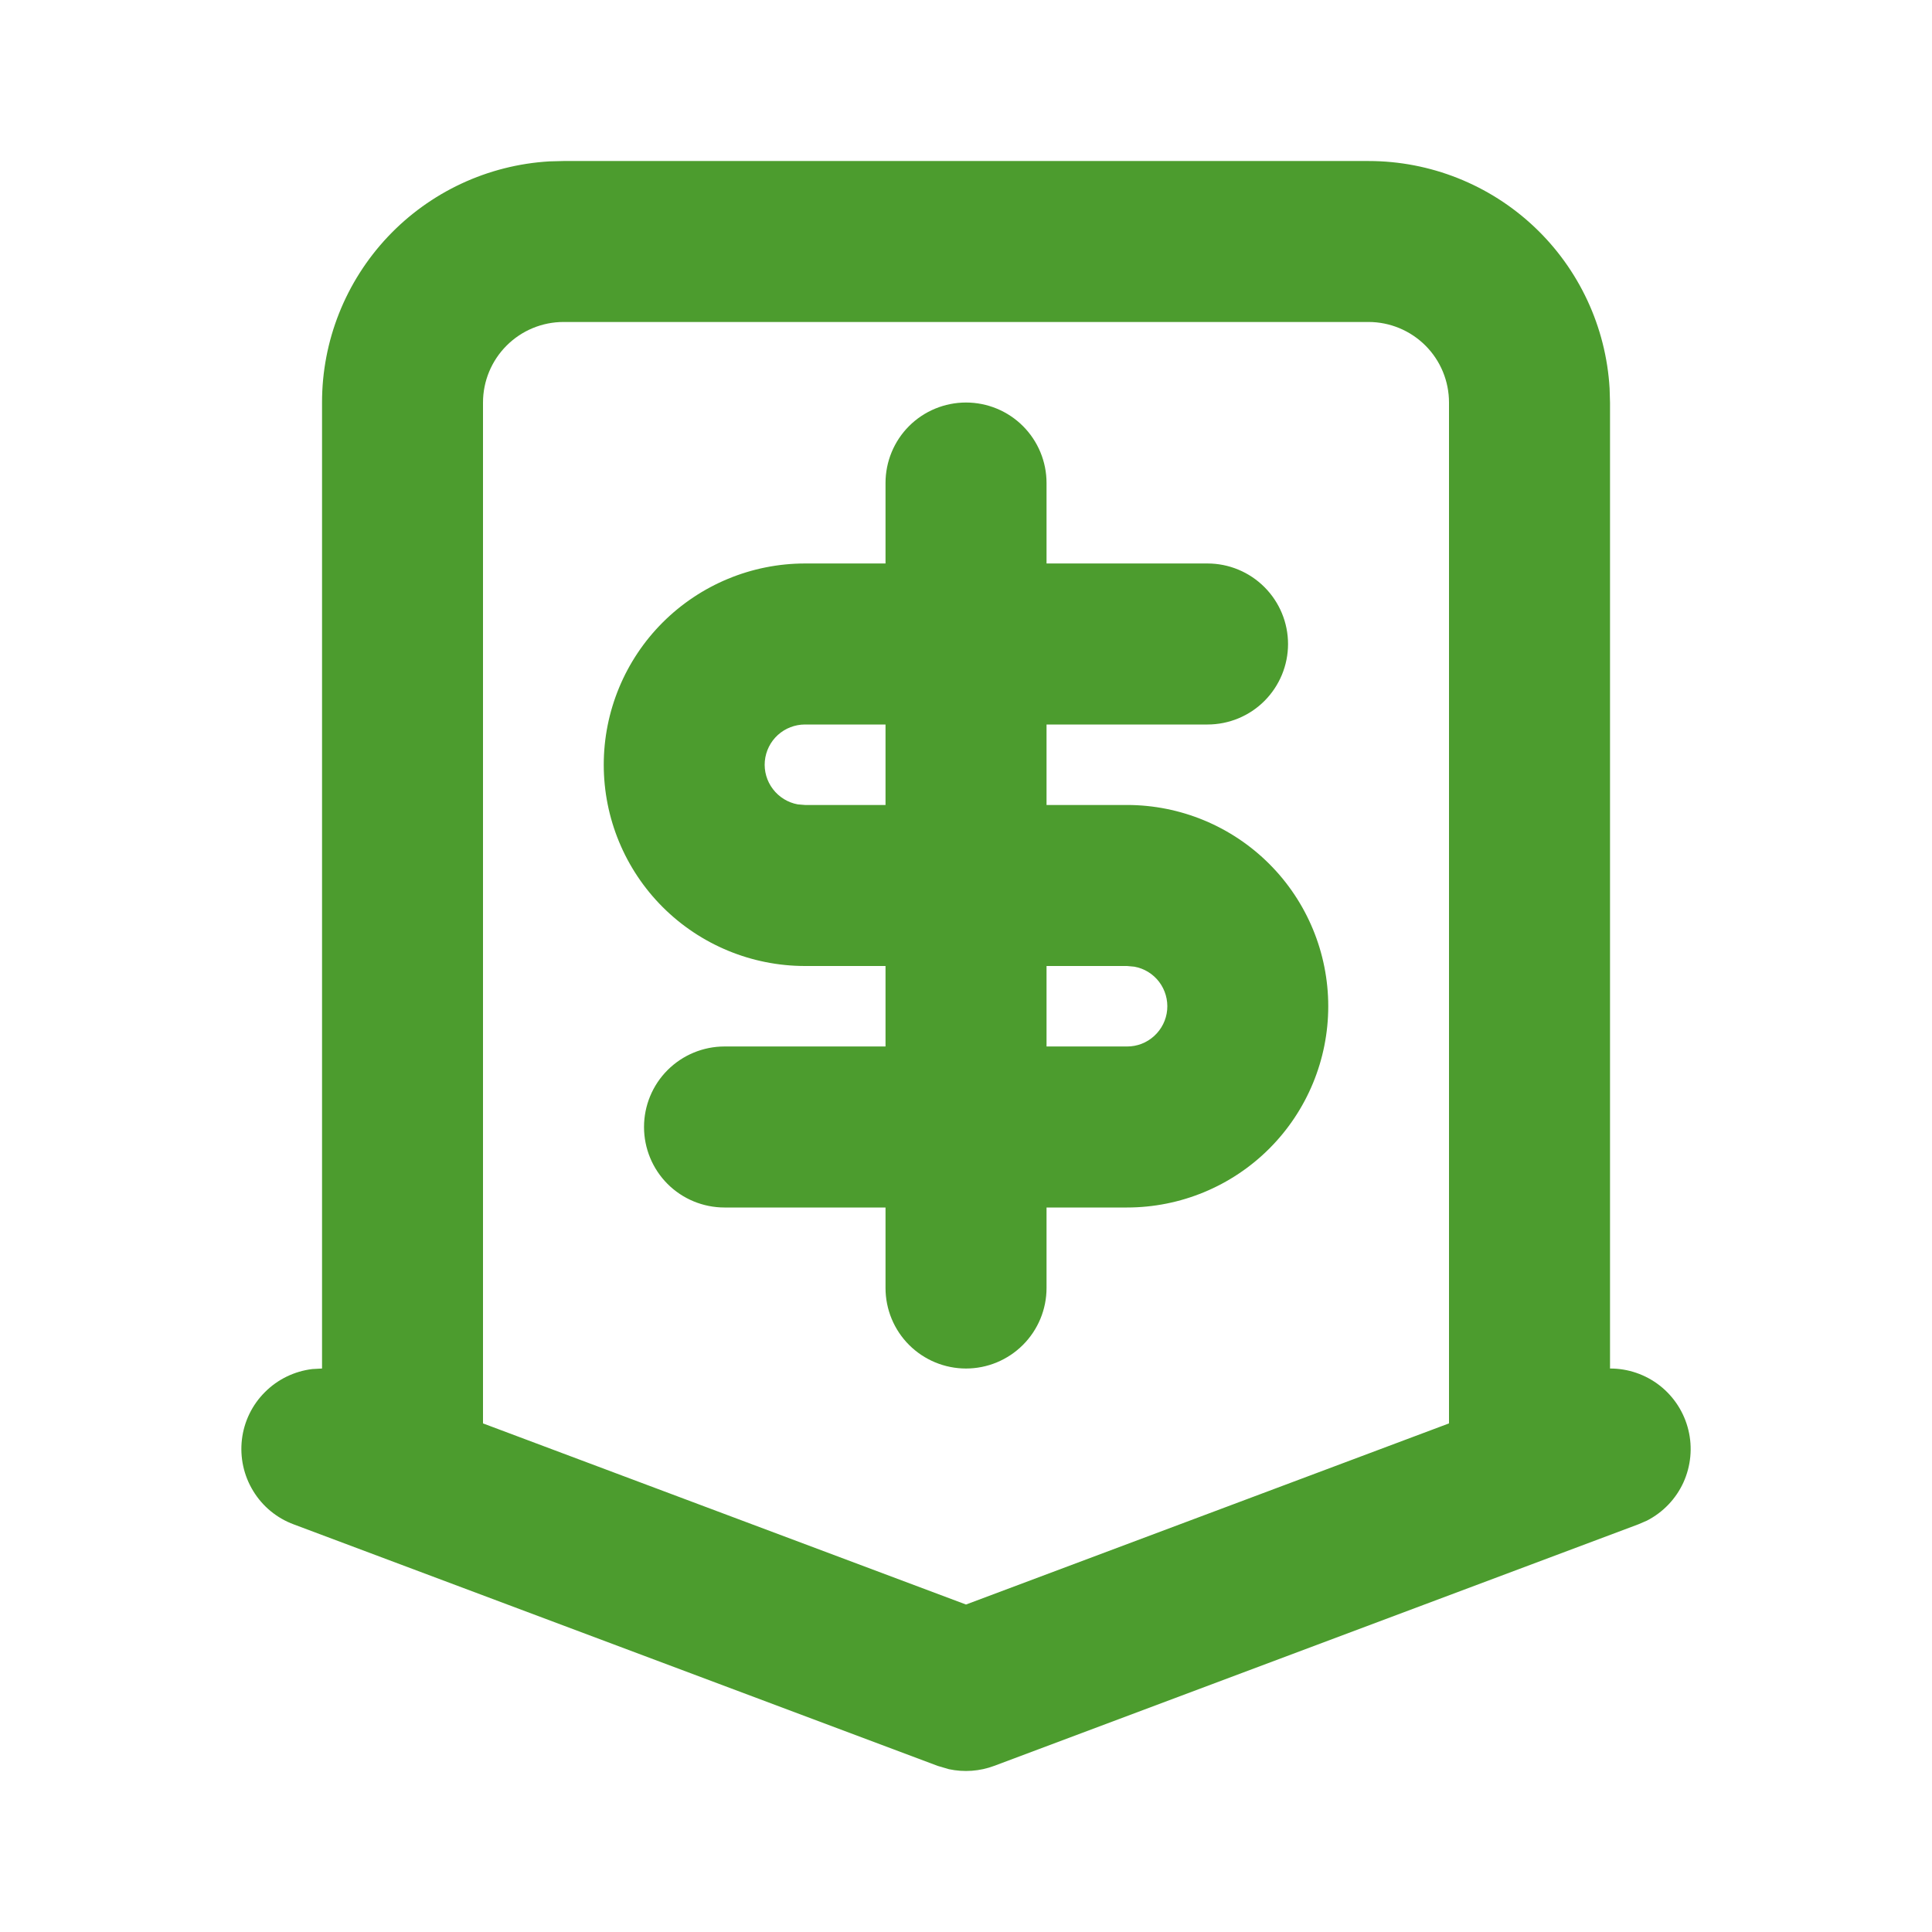 <svg width="32" height="32" viewBox="0 0 32 32" fill="none" xmlns="http://www.w3.org/2000/svg">
<path fill-rule="evenodd" clip-rule="evenodd" d="M22.667 2.667C23.687 2.667 24.669 3.057 25.411 3.756C26.154 4.456 26.6 5.414 26.66 6.432L26.667 6.667V22.667C26.966 22.666 27.257 22.766 27.493 22.951C27.728 23.136 27.895 23.395 27.965 23.686C28.036 23.977 28.006 24.283 27.882 24.556C27.757 24.828 27.544 25.05 27.277 25.187L27.135 25.248L16.468 29.248C16.228 29.338 15.967 29.357 15.716 29.303L15.532 29.249L4.866 25.249C4.585 25.145 4.348 24.95 4.193 24.694C4.037 24.439 3.972 24.139 4.007 23.842C4.042 23.545 4.176 23.269 4.388 23.058C4.599 22.846 4.875 22.712 5.172 22.676L5.334 22.667V6.667C5.333 5.646 5.723 4.665 6.423 3.922C7.123 3.18 8.08 2.733 9.099 2.673L9.334 2.667H22.667ZM22.667 5.333H9.334C8.98 5.333 8.641 5.474 8.391 5.724C8.141 5.974 8 6.313 8 6.667V23.576L16 26.576L24 23.576V6.667C24 6.313 23.86 5.974 23.61 5.724C23.36 5.474 23.02 5.333 22.667 5.333ZM16 6.667C16.354 6.667 16.693 6.807 16.943 7.057C17.193 7.307 17.334 7.646 17.334 8V9.333H20C20.354 9.333 20.693 9.474 20.943 9.724C21.193 9.974 21.334 10.313 21.334 10.667C21.334 11.02 21.193 11.36 20.943 11.61C20.693 11.86 20.354 12 20 12H17.334V13.333H18.667C19.551 13.333 20.399 13.685 21.024 14.31C21.649 14.935 22 15.783 22 16.667C22 17.551 21.649 18.399 21.024 19.024C20.399 19.649 19.551 20 18.667 20H17.334V21.333C17.334 21.687 17.193 22.026 16.943 22.276C16.693 22.526 16.354 22.667 16 22.667C15.647 22.667 15.307 22.526 15.057 22.276C14.807 22.026 14.667 21.687 14.667 21.333V20H12C11.647 20 11.307 19.86 11.057 19.61C10.807 19.36 10.667 19.02 10.667 18.667C10.667 18.313 10.807 17.974 11.057 17.724C11.307 17.474 11.647 17.333 12 17.333H14.667V16H13.334C12.45 16 11.602 15.649 10.976 15.024C10.351 14.399 10 13.551 10 12.667C10 11.783 10.351 10.935 10.976 10.31C11.602 9.685 12.45 9.333 13.334 9.333H14.667V8C14.667 7.646 14.807 7.307 15.057 7.057C15.307 6.807 15.647 6.667 16 6.667ZM18.667 16H17.334V17.333H18.667C18.833 17.334 18.994 17.272 19.117 17.159C19.24 17.047 19.317 16.893 19.332 16.727C19.347 16.561 19.299 16.395 19.199 16.263C19.098 16.13 18.951 16.04 18.787 16.011L18.667 16ZM14.667 12H13.334C13.167 12 13.006 12.062 12.883 12.174C12.76 12.286 12.683 12.441 12.668 12.607C12.653 12.772 12.701 12.938 12.802 13.07C12.903 13.203 13.05 13.293 13.213 13.323L13.334 13.333H14.667V12Z" fill="#4C9C2E"/>
</svg>
